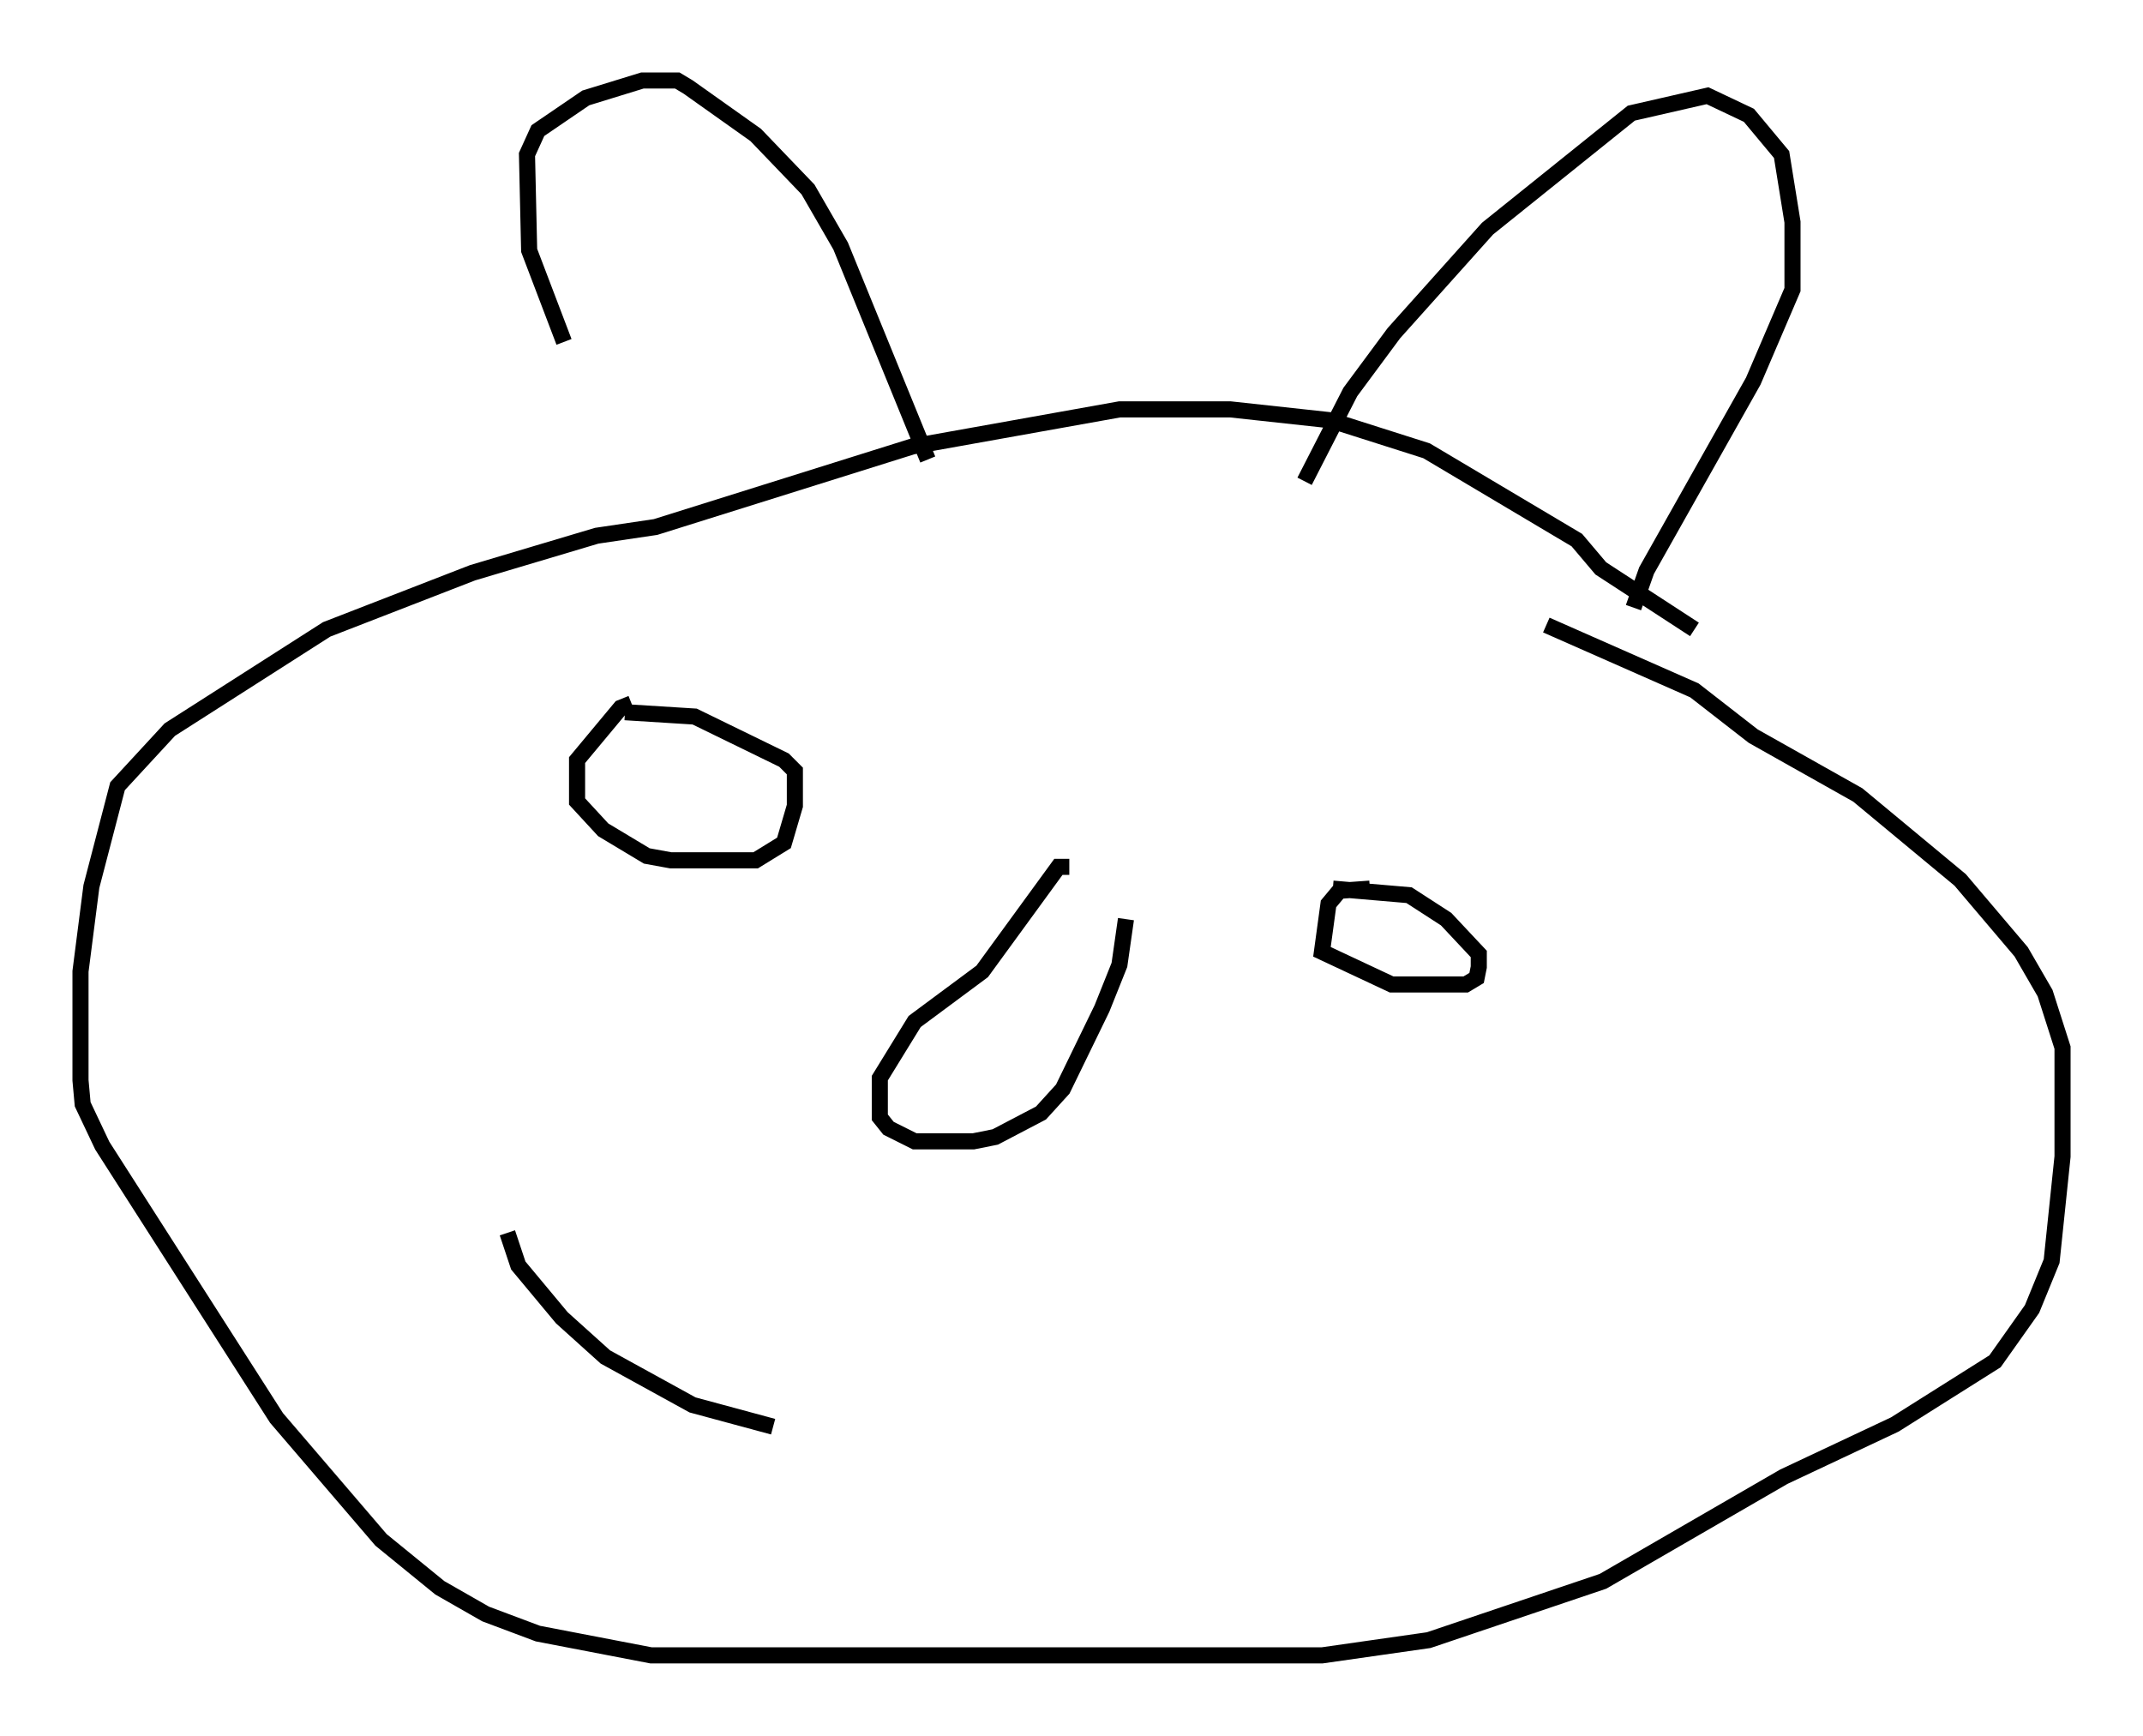 <?xml version="1.0" encoding="utf-8" ?>
<svg baseProfile="full" height="107.834" version="1.1" width="133.138" xmlns="http://www.w3.org/2000/svg" xmlns:ev="http://www.w3.org/2001/xml-events" xmlns:xlink="http://www.w3.org/1999/xlink"><defs /><rect fill="white" height="107.834" width="133.138" x="0" y="0" /><path d="M44.106, 31.793 m-9.066, -10.555 l-2.165, -5.683 -0.135, -5.954 l0.677, -1.488 2.977, -2.03 l3.518, -1.083 2.165, 0.0 l0.677, 0.406 4.195, 2.977 l3.248, 3.383 2.03, 3.518 l5.413, 13.261 m23.41, 1.353 l2.842, -5.548 2.706, -3.654 l5.819, -6.495 8.931, -7.172 l4.736, -1.083 2.571, 1.218 l2.03, 2.436 0.677, 4.195 l0.0, 4.195 -2.436, 5.683 l-6.631, 11.773 -0.812, 2.3 m3.789, 1.353 l-5.819, -3.789 -1.488, -1.759 l-9.337, -5.548 -5.954, -1.894 l-6.225, -0.677 -6.901, 0.0 l-12.855, 2.3 -15.967, 5.007 l-3.654, 0.541 -7.713, 2.3 l-9.066, 3.518 -9.743, 6.225 l-3.248, 3.518 -1.624, 6.225 l-0.677, 5.277 0.0, 6.766 l0.135, 1.488 1.218, 2.571 l10.825, 16.915 6.495, 7.578 l3.654, 2.977 2.842, 1.624 l3.248, 1.218 7.036, 1.353 l41.677, 0.0 6.631, -0.947 l10.825, -3.654 11.231, -6.495 l6.901, -3.248 6.225, -3.924 l2.3, -3.248 1.218, -2.977 l0.677, -6.495 0.0, -6.766 l-1.083, -3.383 -1.488, -2.571 l-3.789, -4.465 -6.36, -5.277 l-6.495, -3.654 -3.654, -2.842 l-9.202, -4.059 m-56.833, 4.871 l-0.677, 0.271 -2.706, 3.248 l0.0, 2.571 1.624, 1.759 l2.706, 1.624 1.488, 0.271 l5.277, 0.0 1.759, -1.083 l0.677, -2.3 0.0, -2.165 l-0.677, -0.677 -5.548, -2.706 l-4.33, -0.271 m46.278, 10.961 l-1.894, 0.135 -0.677, 0.812 l-0.406, 2.977 4.33, 2.03 l3.248, 0.0 1.353, 0.0 l0.677, -0.406 0.135, -0.677 l0.0, -0.812 -2.03, -2.165 l-2.3, -1.488 -4.736, -0.406 m-16.373, -1.353 l-0.677, 0.0 -4.736, 6.495 l-4.195, 3.112 -2.165, 3.518 l0.0, 2.436 0.541, 0.677 l1.624, 0.812 3.654, 0.0 l1.353, -0.271 2.842, -1.488 l1.353, -1.488 2.436, -5.007 l1.083, -2.706 0.406, -2.842 m-38.43, 19.486 l0.677, 2.03 2.706, 3.248 l2.706, 2.436 5.413, 2.977 l5.007, 1.353 " fill="none" stroke="black" stroke-width="1" /></svg>